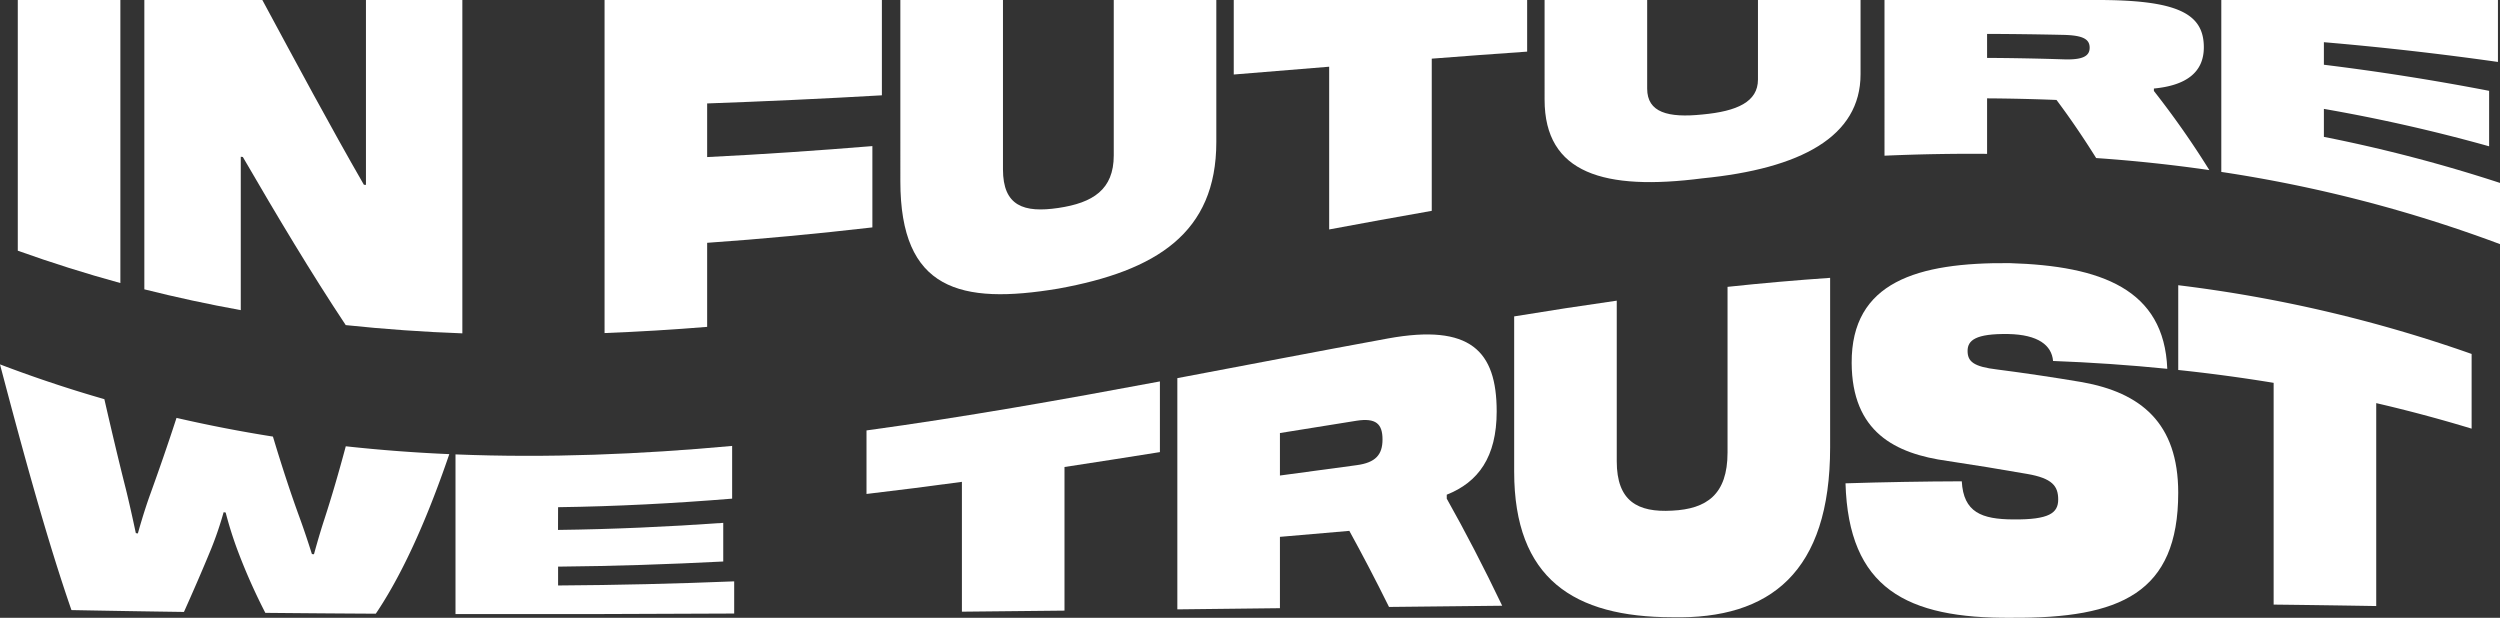 <svg id="Layer_1" data-name="Layer 1" xmlns="http://www.w3.org/2000/svg" width="1724.88" height="426.25" viewBox="0 0 1724.88 426.25">
  <rect x="0" y="0" width="1724.88" height="426.25" fill="#333333" stroke="none"/>
  <defs>
    <style>
      .cls-1 {
        fill: #fff;
      }
    </style>
  </defs>
  <title>in-future-white</title>
  <g>
    <path class="cls-1" d="M12.27,185.35v-173H83.05V207.67Q47.65,198,12.27,185.35Z" transform="translate(0 -12.38)"/>
    <path class="cls-1" d="M319,12.38v230q-40.23-1.45-80.46-5.69c-23.67-35.64-47.34-75.22-71-116l-1.42-.16V226.36q-33.26-6-66.53-14.35V12.38H181c23.36,43.33,46.71,86.9,70.07,127.47l1.42.09V12.38Z" transform="translate(0 -12.38)"/>
    <path class="cls-1" d="M487.9,83.75v37c38-1.86,76-4.46,114-7.57v56.1c-38,4.37-76,8-114,10.63v58q-35.38,2.9-70.78,4.27V12.38H608.46V78.14Q548.19,81.62,487.9,83.75Z" transform="translate(0 -12.38)"/>
    <path class="cls-1" d="M839.2,12.38v98c0,62.72-41.29,88.86-109,101.13-67.71,11.3-109,1-109-74.06V12.38H692V129.22c0,25.31,14.39,30.18,38.22,26.64s38.22-12.63,38.22-36.27V12.38Z" transform="translate(0 -12.38)"/>
    <path class="cls-1" d="M1053.66,48q-32.91,2.29-65.82,4.85,0,48.8,0,105-35.4,6.22-70.78,12.84V58.41q-32.92,2.66-65.83,5.38V12.38h202.43Z" transform="translate(0 -12.38)"/>
    <path class="cls-1" d="M1283.69,12.38V63.62c0,43.09-41.28,65.1-109,71.79-67.71,8.75-109-3.21-109-54.28V12.38h70.78V73.55c0,16.44,14.39,20.29,38.22,17.81,23.83-2.22,38.22-8.73,38.22-24.08V12.38Z" transform="translate(0 -12.38)"/>
    <path class="cls-1" d="M1524.34,129.74q-39-5.63-78.09-8.31-13.7-21.89-27.37-40.09-24-.95-47.89-1.1v38.29q-35.4-.28-70.78,1.27V12.38h145.33c56.86-.17,75,9.26,75,32.63,0,17.7-12.74,26.37-34.45,28.45v1.7A605.17,605.17,0,0,1,1524.34,129.74ZM1441.76,45.3c0-5.86-4.48-8.52-17.93-8.85q-26.41-.59-52.84-.68V52.33q26.41.14,52.84,1C1437.05,53.78,1441.76,51.08,1441.76,45.3Z" transform="translate(0 -12.38)"/>
    <path class="cls-1" d="M1603.37,57.05q57,7,114,18v38.27a1161.46,1161.46,0,0,0-114-25.81v19.3a1043.56,1043.56,0,0,1,121.51,31.78v42.23A952,952,0,0,0,1532.59,131V12.38h190.87V55.12q-60-8.5-120.09-13.62Z" transform="translate(0 -12.38)"/>
    <path class="cls-1" d="M310,325.71c-16.9,49.41-33.81,85-50.72,110.09q-38.1-.21-76.21-.58a406.92,406.92,0,0,1-18.87-42.38,262.52,262.52,0,0,1-8.5-26.84l-1.41-.21a242,242,0,0,1-8.49,25c-6.3,15.33-12.59,29.76-18.88,43.8q-38.81-.54-77.62-1.28C32.87,386,16.44,326.26,0,263.78q36,13.68,72,24c5,21.78,9.91,42.61,14.86,62.13,3.54,14.4,6.85,30.34,6.85,30.3l1.41.22s4-14.66,8.73-27.58c6-16.64,12-33.88,17.93-52.15q33.27,7.66,66.53,12.9c6.14,20.44,12.27,39.15,18.41,55.93,4.48,12.23,8.49,25.2,8.49,25.14l1.41.11c0,.05,3.31-12.29,7.08-23.83,5-15.3,9.91-32.13,14.87-50.66Q274.28,324.19,310,325.71Z" transform="translate(0 -12.38)"/>
    <path class="cls-1" d="M385,378c38-.47,76-2.19,114-4.87v26.66c-38,1.95-76,3.2-113.95,3.54v13q60.75-.39,121.5-2.84v22.2q-96.14.56-192.28.37V325.89c63.62,2.57,127.25,0,190.87-5.84v36.37c-40,3.26-80.06,5.36-120.09,5.9Z" transform="translate(0 -12.38)"/>
    <path class="cls-1" d="M800.28,324.31q-32.92,5.26-65.83,10.28v99.09q-35.38.39-70.78.73V344.83q-32.91,4.49-65.82,8.36V309.35c67.47-9.21,134.95-21.18,202.43-33.81Z" transform="translate(0 -12.38)"/>
    <path class="cls-1" d="M1036.44,430.31q-39,.39-78.09.83c-9.12-18.47-18.25-35.89-27.37-52.49l-47.89,4.13V432l-70.78.81V273.28c48.44-9.12,96.89-18.5,145.33-27.38,56.86-10.32,75,8.58,75,50.35,0,31.55-12.74,48.83-34.45,57.44v2.75C1011,379.22,1023.7,403.68,1036.44,430.31ZM953.87,315.58c0-10.72-4.49-15-17.93-12.91q-26.43,4.2-52.85,8.49v29.31q26.42-3.59,52.85-7.13C949.15,331.6,953.87,326.06,953.87,315.58Z" transform="translate(0 -12.38)"/>
    <path class="cls-1" d="M1262.7,204.08V321c0,86.08-41.29,118.77-109,117.25-67.71-.08-109-26.47-109-100.49V230.68q35.38-5.82,70.78-10.86V330.63c0,27.53,14.39,35.44,38.22,34.07,23.83-1.15,38.22-11.13,38.22-40.09V210.29Q1227.3,206.51,1262.7,204.08Z" transform="translate(0 -12.38)"/>
    <path class="cls-1" d="M1385.62,242.84c-22.65-.34-28.08,4.37-28.08,11.65s4,10.89,20.53,12.84q29.25,3.78,58.51,8.72c40.34,7.25,66.29,28,66.29,76.33,0,69.29-40.11,86.7-114.66,86.23-73.14.69-112.78-20.5-114.9-92.76q40.11-1.26,80.22-1.39c1.18,21.43,13.68,26.19,35.62,26.3,24.78.24,30.91-4.48,30.91-13.72s-4-14.68-21.47-17.68q-27.36-4.8-54.74-8.92c-36.57-5-66.06-20.15-66.29-67.66-.24-55.84,45.3-69.42,109-68.85,63.23,1.9,106.64,18,108.76,72.92q-39.39-3.94-78.8-5.41C1415.58,250.53,1406.14,243.25,1385.62,242.84Z" transform="translate(0 -12.38)"/>
    <path class="cls-1" d="M1705.3,308.13q-32.91-10-65.82-17.61v140q-35.38-.6-70.78-1v-153q-32.91-5.4-65.82-8.87V209.17a954.91,954.91,0,0,1,202.42,47.42Z" transform="translate(0 -12.38)"/>
  </g>
</svg>
